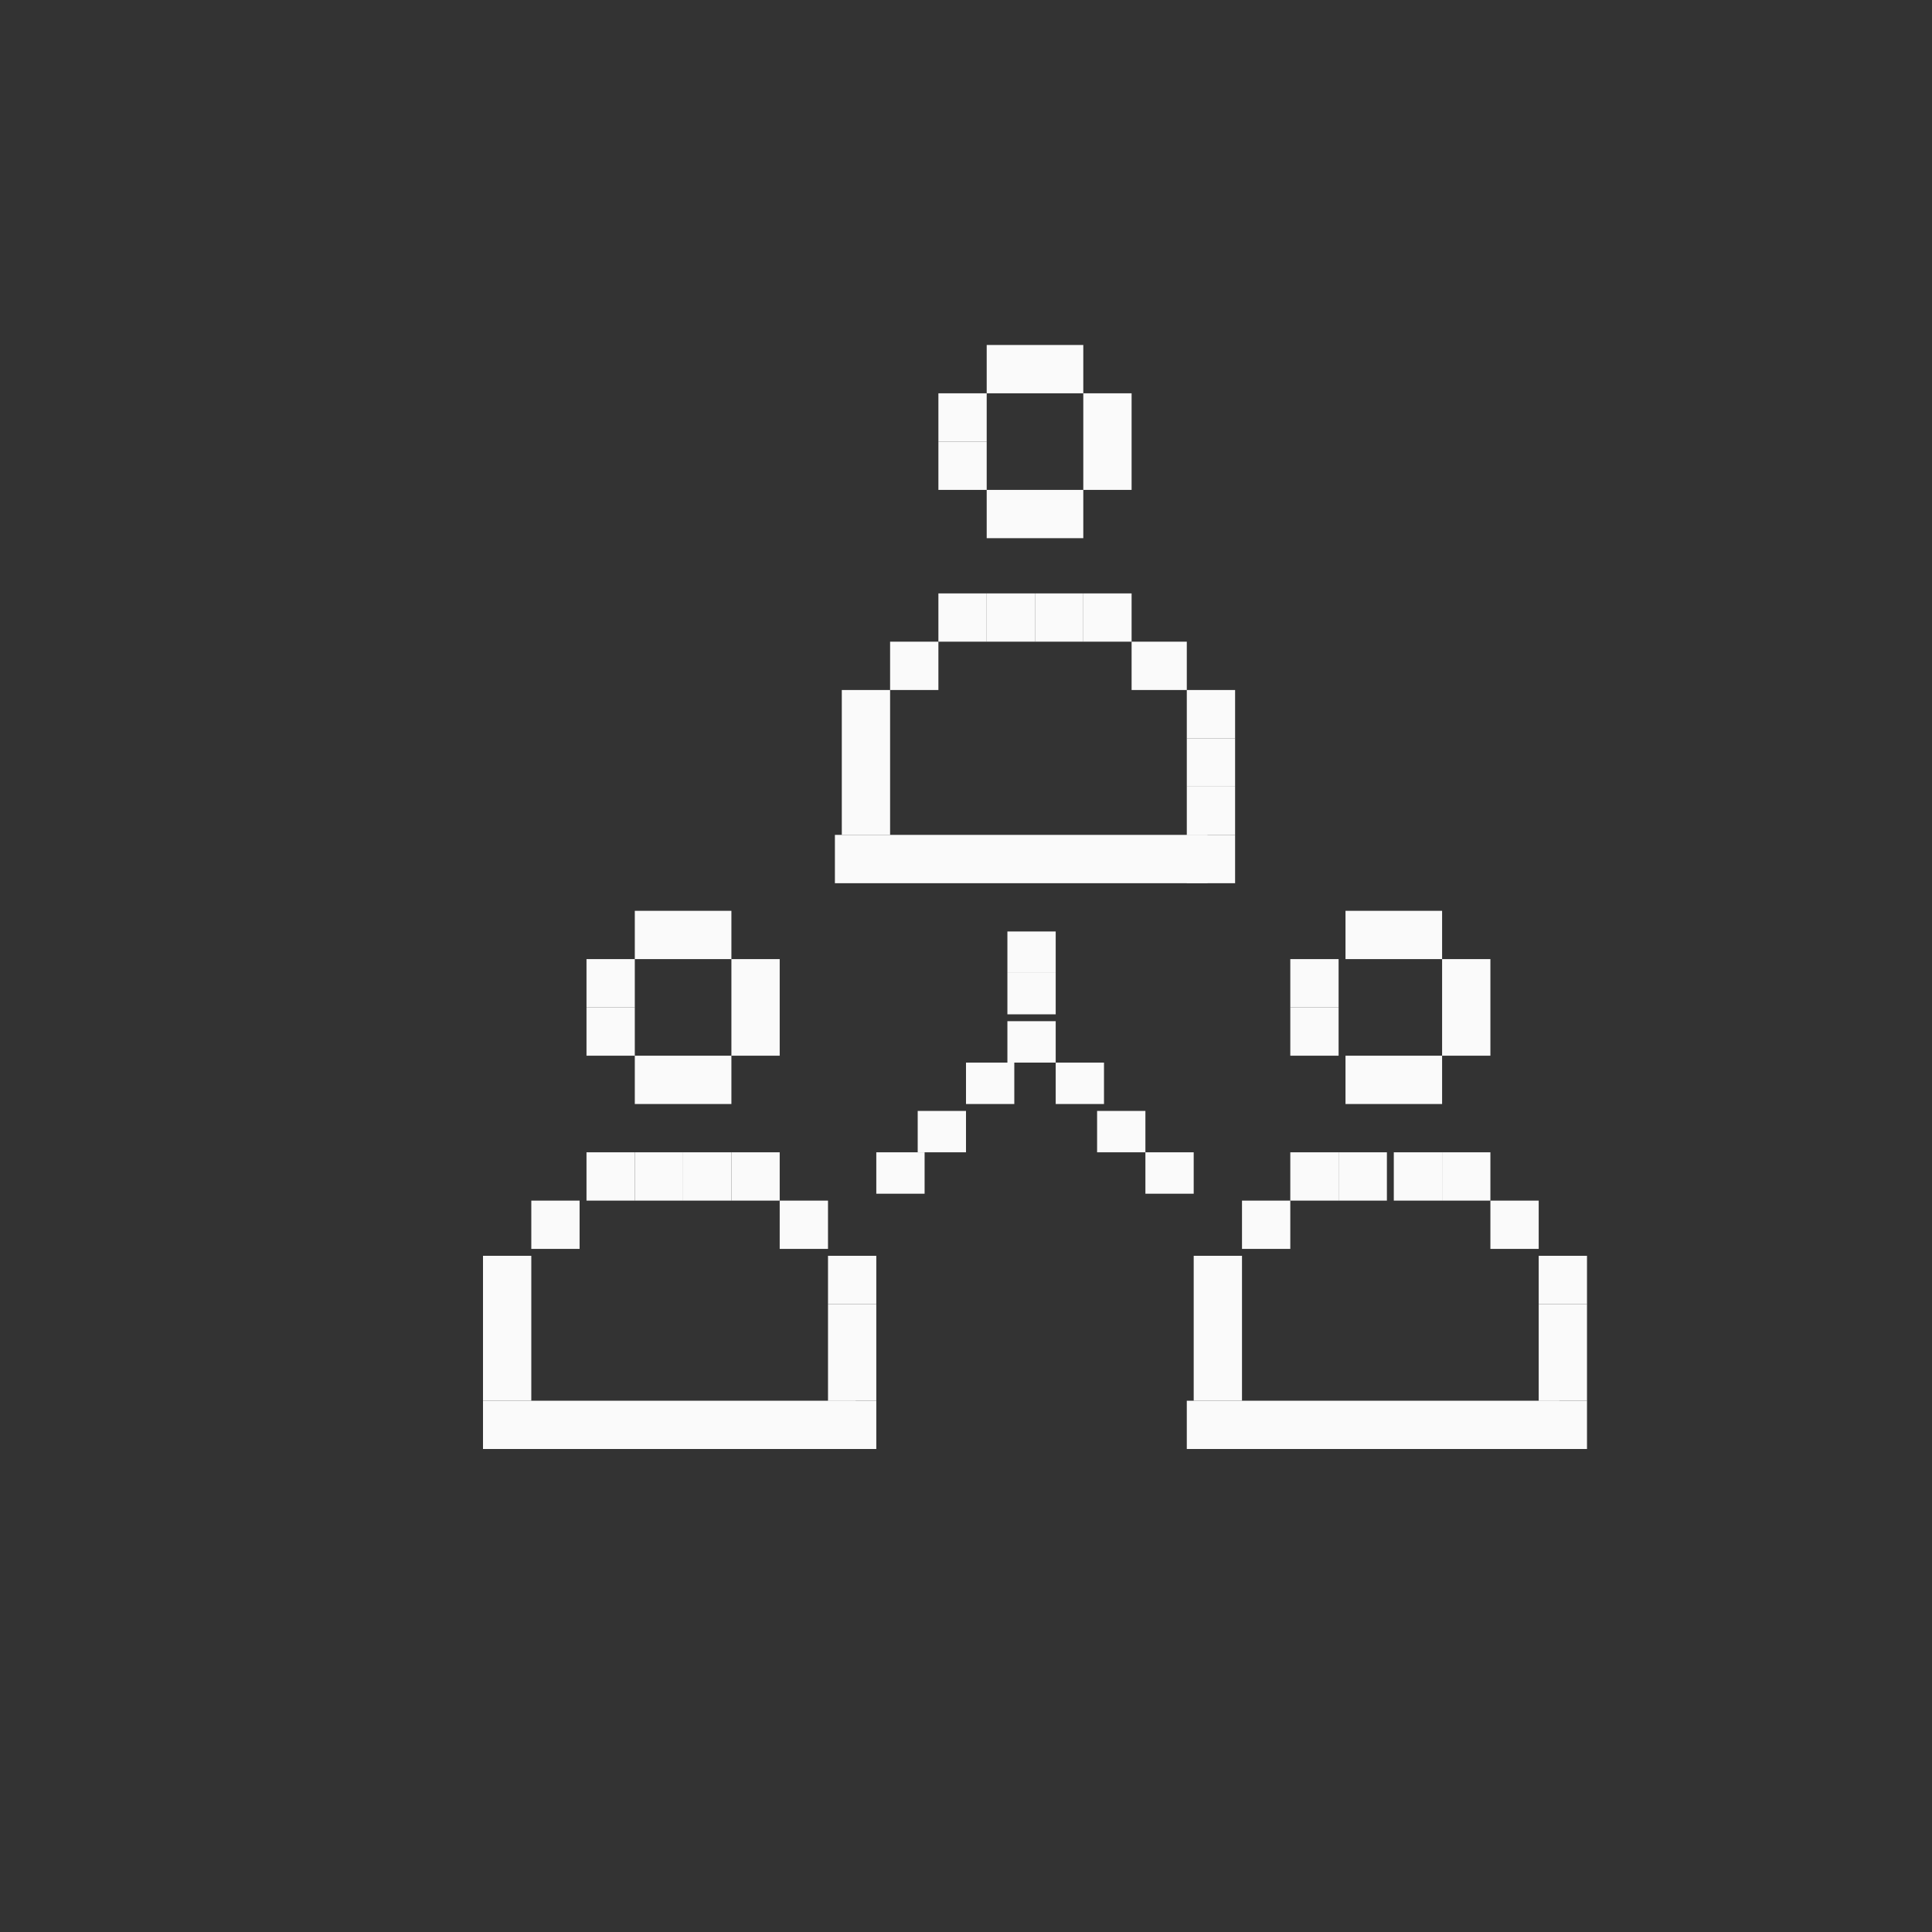 <?xml version="1.0" encoding="utf-8"?>
<!-- Generator: Adobe Illustrator 25.0.1, SVG Export Plug-In . SVG Version: 6.00 Build 0)  -->
<svg version="1.1" id="Layer_1" xmlns="http://www.w3.org/2000/svg" xmlns:xlink="http://www.w3.org/1999/xlink" x="0px" y="0px"
	 viewBox="-7 -5 28 28" style="enable-background:new 0 0 16 16;" xml:space="preserve">
<rect x="-7" y="-5" width="28" height="28" fill="#333333" stroke="none"/>
<style type="text/css">
	.st0{fill:#FAFAFA;}
</style>
<path class="st0" d="M5.7,15.3c0,0.2,0,0.4,0,0.7c-0.3,0-0.5,0-0.7,0c0-0.2,0-0.5,0-0.7l0,0C5.2,15.3,5.5,15.3,5.7,15.3L5.7,15.3z"
	/>
<path class="st0" d="M5.7,14.6c0,0.2,0,0.4,0,0.7c-0.3,0-0.5,0-0.7,0c0-0.2,0-0.5,0-0.7l0,0C5.2,14.6,5.5,14.6,5.7,14.6L5.7,14.6z"
	/>
<path class="st0" d="M5.7,13.9c0,0.2,0,0.4,0,0.7c-0.3,0-0.5,0-0.7,0c0-0.2,0-0.5,0-0.7l0,0C5.2,13.9,5.5,13.9,5.7,13.9L5.7,13.9z"
	/>
<path class="st0" d="M5.7,13.2c0,0.2,0,0.4,0,0.7c-0.3,0-0.5,0-0.7,0c0-0.2,0-0.5,0-0.7l0,0C5.2,13.2,5.5,13.2,5.7,13.2L5.7,13.2z"
	/>
<path class="st0" d="M5,12.4c0,0.2,0,0.4,0,0.7c-0.3,0-0.5,0-0.7,0c0-0.2,0-0.5,0-0.7l0,0C4.5,12.4,4.8,12.4,5,12.4L5,12.4z"/>
<path class="st0" d="M8.3,8.5c0,0.2,0,0.4,0,0.6c-0.2,0-0.4,0-0.7,0c0-0.2,0-0.5,0-0.6l0,0C7.9,8.5,8.1,8.5,8.3,8.5L8.3,8.5z"/>
<path class="st0" d="M8.3,9.1c0,0.2,0,0.4,0,0.6c-0.2,0-0.4,0-0.7,0c0-0.2,0-0.5,0-0.6l0,0C7.9,9.1,8.1,9.1,8.3,9.1L8.3,9.1z"/>
<path class="st0" d="M8.3,9.8c0,0.2,0,0.4,0,0.6c-0.2,0-0.4,0-0.7,0c0-0.2,0-0.5,0-0.6l0,0C7.9,9.8,8.1,9.8,8.3,9.8L8.3,9.8z"/>
<path class="st0" d="M7.7,10.4c0,0.2,0,0.4,0,0.6c-0.2,0-0.4,0-0.7,0c0-0.2,0-0.5,0-0.6l0,0C7.2,10.4,7.4,10.4,7.7,10.4L7.7,10.4z"
	/>
<path class="st0" d="M9,10.4c0,0.2,0,0.4,0,0.6c-0.2,0-0.4,0-0.7,0c0-0.2,0-0.5,0-0.6l0,0C8.5,10.4,8.8,10.4,9,10.4L9,10.4z"/>
<path class="st0" d="M9.6,11.1c0,0.2,0,0.4,0,0.6c-0.2,0-0.4,0-0.7,0c0-0.2,0-0.5,0-0.6l0,0C9.2,11.1,9.4,11.1,9.6,11.1L9.6,11.1z"
	/>
<path class="st0" d="M10.3,11.7c0,0.2,0,0.4,0,0.6c-0.2,0-0.4,0-0.7,0c0-0.2,0-0.5,0-0.6l0,0C9.8,11.7,10.1,11.7,10.3,11.7
	L10.3,11.7z"/>
<path class="st0" d="M7,11.1c0,0.2,0,0.4,0,0.6c-0.2,0-0.4,0-0.7,0c0-0.2,0-0.5,0-0.6l0,0C6.6,11.1,6.8,11.1,7,11.1L7,11.1z"/>
<path class="st0" d="M6.4,11.7c0,0.2,0,0.4,0,0.6c-0.2,0-0.4,0-0.7,0c0-0.2,0-0.5,0-0.6l0,0C5.9,11.7,6.1,11.7,6.4,11.7L6.4,11.7z"
	/>
<path class="st0" d="M4.3,11.7c0,0.2,0,0.4,0,0.7c-0.3,0-0.5,0-0.7,0c0-0.2,0-0.5,0-0.7l0,0C3.8,11.7,4.1,11.7,4.3,11.7L4.3,11.7z"
	/>
<path class="st0" d="M3.6,11.7c0,0.2,0,0.4,0,0.7c-0.3,0-0.5,0-0.7,0c0-0.2,0-0.5,0-0.7l0,0C3.1,11.7,3.3,11.7,3.6,11.7L3.6,11.7z"
	/>
<path class="st0" d="M3.6,10.3c0,0.2,0,0.4,0,0.7c-0.5,0-0.9,0-1.4,0c0-0.2,0-0.5,0-0.7l0,0C2.6,10.3,3.1,10.3,3.6,10.3L3.6,10.3z"
	/>
<path class="st0" d="M2.2,9.6c0,0.2,0,0.4,0,0.7c-0.3,0-0.5,0-0.7,0c0-0.2,0-0.5,0-0.7l0,0C1.6,9.6,1.9,9.6,2.2,9.6L2.2,9.6z"/>
<path class="st0" d="M2.2,8.9c0,0.2,0,0.4,0,0.7c-0.3,0-0.5,0-0.7,0c0-0.2,0-0.5,0-0.7l0,0C1.6,8.9,1.9,8.9,2.2,8.9L2.2,8.9z"/>
<path class="st0" d="M4.3,8.9c0,0.4,0,0.9,0,1.4c-0.3,0-0.5,0-0.7,0c0-0.4,0-1,0-1.4l0,0C3.8,8.9,4.1,8.9,4.3,8.9L4.3,8.9z"/>
<path class="st0" d="M3.6,8.2c0,0.2,0,0.4,0,0.7c-0.5,0-0.9,0-1.4,0c0-0.2,0-0.5,0-0.7l0,0C2.6,8.2,3.1,8.2,3.6,8.2L3.6,8.2z"/>
<path class="st0" d="M2.9,11.7c0,0.2,0,0.4,0,0.7c-0.3,0-0.5,0-0.7,0c0-0.2,0-0.5,0-0.7l0,0C2.4,11.7,2.6,11.7,2.9,11.7L2.9,11.7z"
	/>
<path class="st0" d="M2.2,11.7c0,0.2,0,0.4,0,0.7c-0.3,0-0.5,0-0.7,0c0-0.2,0-0.5,0-0.7l0,0C1.6,11.7,1.9,11.7,2.2,11.7L2.2,11.7z"
	/>
<path class="st0" d="M1.4,12.4c0,0.2,0,0.4,0,0.7c-0.3,0-0.5,0-0.7,0c0-0.2,0-0.5,0-0.7l0,0C0.9,12.4,1.2,12.4,1.4,12.4L1.4,12.4z"
	/>
<path class="st0" d="M0.7,13.2c0,0.6,0,1.3,0,2.1c-0.3,0-0.5,0-0.7,0c0-0.6,0-1.5,0-2.1l0,0C0.2,13.2,0.5,13.2,0.7,13.2L0.7,13.2z"
	/>
<path class="st0" d="M5.4,15.3c0,0.2,0,0.4,0,0.7c-1.9,0-3.5,0-5.4,0c0-0.2,0-0.5,0-0.7l0,0C1.6,15.3,3.5,15.3,5.4,15.3L5.4,15.3z"
	/>
<path class="st0" d="M10.9,7.1c0,0.2,0,0.4,0,0.7c-0.3,0-0.5,0-0.7,0c0-0.2,0-0.5,0-0.7l0,0C10.4,7.1,10.6,7.1,10.9,7.1L10.9,7.1z"
	/>
<path class="st0" d="M10.9,6.4c0,0.2,0,0.4,0,0.7c-0.3,0-0.5,0-0.7,0c0-0.2,0-0.5,0-0.7l0,0C10.4,6.4,10.6,6.4,10.9,6.4L10.9,6.4z"
	/>
<path class="st0" d="M10.9,5.7c0,0.2,0,0.4,0,0.7c-0.3,0-0.5,0-0.7,0c0-0.2,0-0.5,0-0.7l0,0C10.4,5.7,10.6,5.7,10.9,5.7L10.9,5.7z"
	/>
<path class="st0" d="M10.9,5c0,0.2,0,0.4,0,0.7c-0.3,0-0.5,0-0.7,0c0-0.2,0-0.5,0-0.7l0,0C10.4,5,10.6,5,10.9,5L10.9,5z"/>
<path class="st0" d="M10.2,4.3c0,0.2,0,0.4,0,0.7C9.9,5,9.7,5,9.4,5c0-0.2,0-0.5,0-0.7l0,0C9.7,4.3,9.9,4.3,10.2,4.3L10.2,4.3z"/>
<path class="st0" d="M9.4,3.6c0,0.2,0,0.4,0,0.7c-0.3,0-0.5,0-0.7,0c0-0.2,0-0.5,0-0.7l0,0C8.9,3.6,9.2,3.6,9.4,3.6L9.4,3.6z"/>
<path class="st0" d="M8.7,3.6c0,0.2,0,0.4,0,0.7c-0.3,0-0.5,0-0.7,0c0-0.2,0-0.5,0-0.7l0,0C8.2,3.6,8.5,3.6,8.7,3.6L8.7,3.6z"/>
<path class="st0" d="M8.7,2.1c0,0.2,0,0.4,0,0.7c-0.5,0-0.9,0-1.4,0c0-0.2,0-0.5,0-0.7l0,0C7.7,2.1,8.2,2.1,8.7,2.1L8.7,2.1z"/>
<path class="st0" d="M7.3,1.4c0,0.2,0,0.4,0,0.7c-0.3,0-0.5,0-0.7,0c0-0.2,0-0.5,0-0.7l0,0C6.8,1.4,7,1.4,7.3,1.4L7.3,1.4z"/>
<path class="st0" d="M7.3,0.7c0,0.2,0,0.4,0,0.7c-0.3,0-0.5,0-0.7,0c0-0.2,0-0.5,0-0.7l0,0C6.8,0.7,7,0.7,7.3,0.7L7.3,0.7z"/>
<path class="st0" d="M9.4,0.7c0,0.4,0,0.9,0,1.4c-0.3,0-0.5,0-0.7,0c0-0.4,0-1,0-1.4l0,0C8.9,0.7,9.2,0.7,9.4,0.7L9.4,0.7z"/>
<path class="st0" d="M8.7,0c0,0.2,0,0.4,0,0.7c-0.5,0-0.9,0-1.4,0c0-0.2,0-0.5,0-0.7l0,0C7.7,0,8.2,0,8.7,0L8.7,0z"/>
<path class="st0" d="M8,3.6C8,3.8,8,4,8,4.3c-0.3,0-0.5,0-0.7,0c0-0.2,0-0.5,0-0.7l0,0C7.5,3.6,7.8,3.6,8,3.6L8,3.6z"/>
<path class="st0" d="M7.3,3.6c0,0.2,0,0.4,0,0.7c-0.3,0-0.5,0-0.7,0c0-0.2,0-0.5,0-0.7l0,0C6.8,3.6,7,3.6,7.3,3.6L7.3,3.6z"/>
<path class="st0" d="M6.6,4.3c0,0.2,0,0.4,0,0.7C6.3,5,6.1,5,5.9,5c0-0.2,0-0.5,0-0.7l0,0C6.1,4.3,6.3,4.3,6.6,4.3L6.6,4.3z"/>
<path class="st0" d="M5.9,5c0,0.6,0,1.3,0,2.1c-0.3,0-0.5,0-0.7,0c0-0.6,0-1.5,0-2.1l0,0C5.4,5,5.6,5,5.9,5L5.9,5z"/>
<path class="st0" d="M10.5,7.1c0,0.2,0,0.4,0,0.7c-1.9,0-3.5,0-5.4,0c0-0.2,0-0.5,0-0.7l0,0C6.8,7.1,8.6,7.1,10.5,7.1L10.5,7.1z"/>
<path class="st0" d="M16,15.3c0,0.2,0,0.4,0,0.7c-0.3,0-0.5,0-0.7,0c0-0.2,0-0.5,0-0.7l0,0C15.5,15.3,15.7,15.3,16,15.3L16,15.3z"/>
<path class="st0" d="M16,14.6c0,0.2,0,0.4,0,0.7c-0.3,0-0.5,0-0.7,0c0-0.2,0-0.5,0-0.7l0,0C15.5,14.6,15.7,14.6,16,14.6L16,14.6z"/>
<path class="st0" d="M16,13.9c0,0.2,0,0.4,0,0.7c-0.3,0-0.5,0-0.7,0c0-0.2,0-0.5,0-0.7l0,0C15.5,13.9,15.7,13.9,16,13.9L16,13.9z"/>
<path class="st0" d="M16,13.2c0,0.2,0,0.4,0,0.7c-0.3,0-0.5,0-0.7,0c0-0.2,0-0.5,0-0.7l0,0C15.5,13.2,15.7,13.2,16,13.2L16,13.2z"/>
<path class="st0" d="M15.3,12.4c0,0.2,0,0.4,0,0.7c-0.3,0-0.5,0-0.7,0c0-0.2,0-0.5,0-0.7l0,0C14.8,12.4,15,12.4,15.3,12.4L15.3,12.4
	z"/>
<path class="st0" d="M14.6,11.7c0,0.2,0,0.4,0,0.7c-0.3,0-0.5,0-0.7,0c0-0.2,0-0.5,0-0.7l0,0C14.1,11.7,14.3,11.7,14.6,11.7
	L14.6,11.7z"/>
<path class="st0" d="M13.9,11.7c0,0.2,0,0.4,0,0.7c-0.3,0-0.5,0-0.7,0c0-0.2,0-0.5,0-0.7l0,0C13.4,11.7,13.6,11.7,13.9,11.7
	L13.9,11.7z"/>
<path class="st0" d="M13.9,10.3c0,0.2,0,0.4,0,0.7c-0.5,0-0.9,0-1.4,0c0-0.2,0-0.5,0-0.7l0,0C12.9,10.3,13.4,10.3,13.9,10.3
	L13.9,10.3z"/>
<path class="st0" d="M12.4,9.6c0,0.2,0,0.4,0,0.7c-0.3,0-0.5,0-0.7,0c0-0.2,0-0.5,0-0.7l0,0C11.9,9.6,12.2,9.6,12.4,9.6L12.4,9.6z"
	/>
<path class="st0" d="M12.4,8.9c0,0.2,0,0.4,0,0.7c-0.3,0-0.5,0-0.7,0c0-0.2,0-0.5,0-0.7l0,0C11.9,8.9,12.2,8.9,12.4,8.9L12.4,8.9z"
	/>
<path class="st0" d="M14.6,8.9c0,0.4,0,0.9,0,1.4c-0.3,0-0.5,0-0.7,0c0-0.4,0-1,0-1.4l0,0C14.1,8.9,14.3,8.9,14.6,8.9L14.6,8.9z"/>
<path class="st0" d="M13.9,8.2c0,0.2,0,0.4,0,0.7c-0.5,0-0.9,0-1.4,0c0-0.2,0-0.5,0-0.7l0,0C12.9,8.2,13.4,8.2,13.9,8.2L13.9,8.2z"
	/>
<path class="st0" d="M13.1,11.7c0,0.2,0,0.4,0,0.7c-0.3,0-0.5,0-0.7,0c0-0.2,0-0.5,0-0.7l0,0C12.6,11.7,12.9,11.7,13.1,11.7
	L13.1,11.7z"/>
<path class="st0" d="M12.4,11.7c0,0.2,0,0.4,0,0.7c-0.3,0-0.5,0-0.7,0c0-0.2,0-0.5,0-0.7l0,0C11.9,11.7,12.2,11.7,12.4,11.7
	L12.4,11.7z"/>
<path class="st0" d="M11.7,12.4c0,0.2,0,0.4,0,0.7c-0.3,0-0.5,0-0.7,0c0-0.2,0-0.5,0-0.7l0,0C11.2,12.4,11.5,12.4,11.7,12.4
	L11.7,12.4z"/>
<path class="st0" d="M11,13.2c0,0.6,0,1.3,0,2.1c-0.3,0-0.5,0-0.7,0c0-0.6,0-1.5,0-2.1l0,0C10.5,13.2,10.7,13.2,11,13.2L11,13.2z"/>
<path class="st0" d="M15.6,15.3c0,0.2,0,0.4,0,0.7c-1.9,0-3.5,0-5.4,0c0-0.2,0-0.5,0-0.7l0,0C11.9,15.3,13.8,15.3,15.6,15.3
	L15.6,15.3z"/>
</svg>

